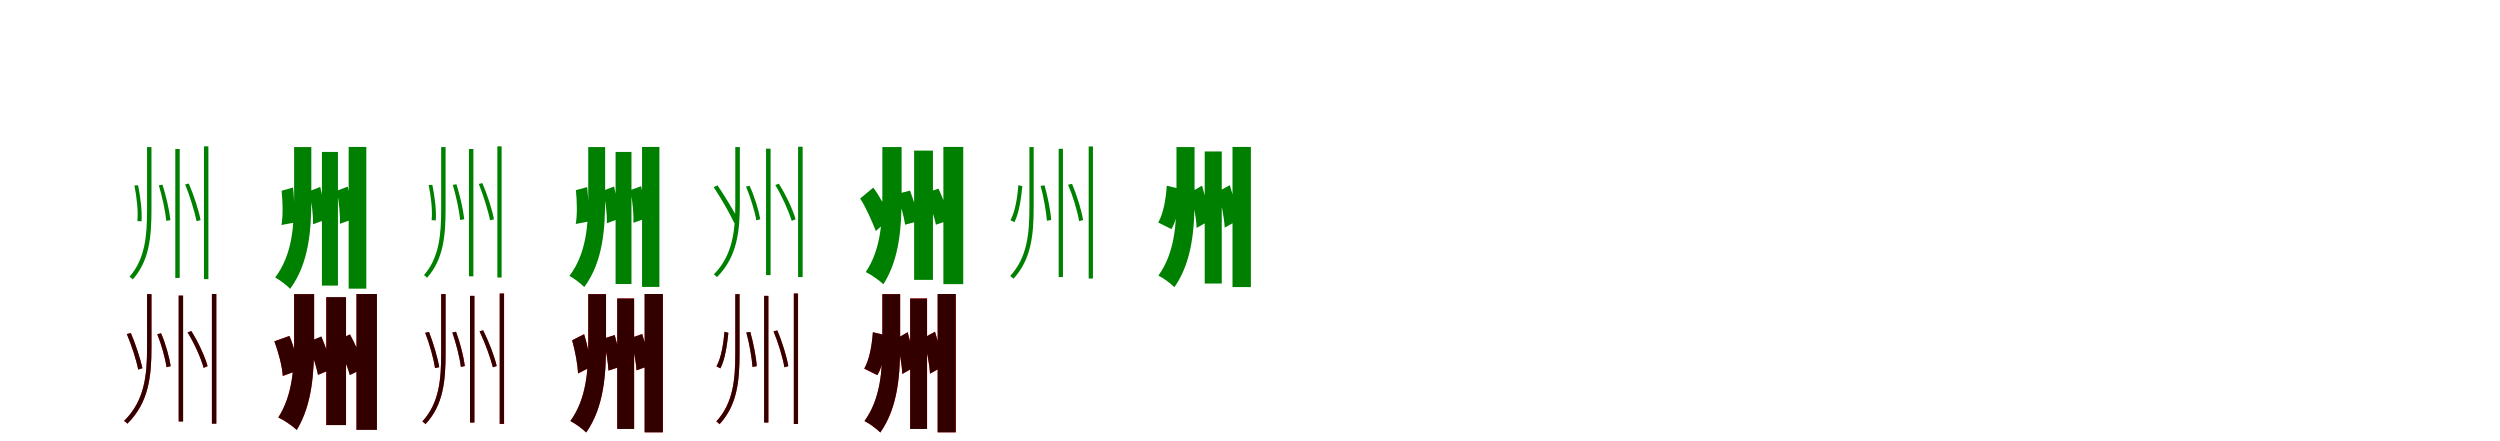 <?xml version="1.0" encoding="UTF-8"?>
<svg width="1700" height="300" xmlns="http://www.w3.org/2000/svg">
<rect width="100%" height="100%" fill="white"/>
<g fill="green" transform="translate(100 100) scale(0.1 -0.1)"><path d="M-0.0 -0.0V-424.0C0.0 -605.0 -13.0 -759.0 -119.0 -882.0C-111.0 -887.0 -100.0 -895.0 -98.0 -901.0C15.0 -774.0 30.0 -614.0 30.0 -424.0V0.0ZM192.0 -13.0V-890.0H222.0V-13.0ZM387.0 5.0V-898.0H417.0V5.0ZM80.0 -260.0C103.0 -338.0 125.0 -438.0 131.0 -502.0L159.0 -497.0C152.0 -432.0 130.0 -333.0 105.0 -256.0ZM259.0 -254.0C291.0 -333.0 323.0 -438.0 337.0 -504.0L364.0 -497.0C352.0 -431.0 318.0 -328.0 284.0 -248.0ZM-86.0 -261.0C-70.0 -340.0 -59.0 -441.0 -66.0 -503.0L-38.0 -505.0C-32.0 -442.0 -45.0 -339.0 -61.0 -260.0Z"/></g>
<g fill="green" transform="translate(200 100) scale(0.1 -0.1)"><path d="M0.0 0.0V-349.0C0.0 -534.0 -12.0 -733.0 -129.0 -887.0C-99.0 -903.0 -50.0 -939.0 -27.0 -964.0C103.0 -788.0 117.0 -558.0 117.0 -349.0V0.0ZM189.0 -33.0V-942.0H298.0V-33.0ZM371.0 1.0V-963.0H491.0V1.0ZM104.0 -300.0C119.0 -371.0 130.0 -464.0 129.0 -525.0L209.0 -495.0C208.0 -433.0 195.0 -342.0 178.0 -271.0ZM290.0 -297.0C305.0 -368.0 314.0 -461.0 311.0 -522.0L392.0 -493.0C392.0 -432.0 381.0 -340.0 365.0 -269.0ZM-85.0 -297.0C-77.0 -375.0 -75.0 -470.0 -86.0 -530.0L-6.0 -515.0C6.0 -453.0 1.0 -356.0 -7.0 -275.0Z"/></g>
<g fill="green" transform="translate(300 100) scale(0.1 -0.1)"><path d="M0.0 0.0V-419.0C0.0 -598.0 -13.0 -750.0 -117.0 -871.0C-109.0 -876.0 -98.0 -884.0 -97.0 -890.0C15.0 -765.0 30.0 -607.0 30.0 -419.0V0.0ZM189.0 -13.0V-879.0H219.0V-13.0ZM382.0 5.0V-887.0H411.0V5.0ZM79.0 -257.0C102.0 -334.0 123.0 -433.0 129.0 -496.0L157.0 -491.0C150.0 -427.0 128.0 -329.0 104.0 -253.0ZM256.0 -251.0C287.0 -329.0 319.0 -433.0 333.0 -498.0L359.0 -491.0C347.0 -426.0 314.0 -324.0 280.0 -245.0ZM-85.0 -258.0C-69.0 -336.0 -58.0 -435.0 -65.0 -497.0L-37.0 -499.0C-31.0 -436.0 -44.0 -335.0 -60.0 -257.0Z"/></g>
<g fill="green" transform="translate(400 100) scale(0.1 -0.1)"><path d="M0.0 0.0V-345.0C0.0 -528.0 -12.0 -724.0 -128.0 -876.0C-98.0 -892.0 -50.0 -928.0 -27.0 -952.0C102.0 -778.0 115.0 -551.0 115.0 -345.0V0.0ZM186.0 -33.0V-931.0H294.0V-33.0ZM366.0 1.0V-951.0H484.0V1.0ZM103.0 -296.0C118.0 -366.0 128.0 -458.0 127.0 -518.0L206.0 -489.0C205.0 -428.0 192.0 -338.0 176.0 -268.0ZM286.0 -293.0C301.0 -363.0 310.0 -455.0 307.0 -515.0L387.0 -487.0C387.0 -427.0 376.0 -336.0 360.0 -266.0ZM-84.0 -293.0C-76.0 -370.0 -74.0 -464.0 -85.0 -523.0L-6.0 -508.0C6.0 -447.0 1.0 -351.0 -7.0 -272.0Z"/></g>
<g fill="green" transform="translate(500 100) scale(0.1 -0.1)"><path d="M0.0 0.0V-378.0C0.0 -562.0 -14.0 -732.0 -146.0 -866.0C-138.0 -871.0 -128.0 -880.0 -125.0 -885.0C14.0 -746.0 31.0 -572.0 31.0 -378.0V0.0ZM209.0 -11.0V-871.0H240.0V-11.0ZM427.0 2.0V-884.0H458.0V2.0ZM73.0 -269.0C103.0 -342.0 133.0 -437.0 143.0 -498.0L170.0 -491.0C159.0 -430.0 131.0 -335.0 97.0 -263.0ZM272.0 -258.0C318.0 -334.0 363.0 -436.0 384.0 -502.0L410.0 -491.0C392.0 -427.0 345.0 -326.0 296.0 -249.0ZM-147.0 -273.0C-96.0 -349.0 -40.0 -447.0 -6.0 -518.0L24.0 -499.0C-12.0 -433.0 -69.0 -336.0 -121.0 -260.0Z"/></g>
<g fill="green" transform="translate(600 100) scale(0.1 -0.1)"><path d="M0.0 0.0V-332.0C0.0 -509.0 -11.0 -698.0 -113.0 -850.0C-77.0 -867.0 -21.0 -906.0 7.0 -933.0C119.0 -758.0 131.0 -534.0 131.0 -333.0V0.0ZM216.0 -24.0V-903.0H344.0V-24.0ZM415.0 1.0V-932.0H550.0V1.0ZM100.0 -319.0C122.0 -385.0 147.0 -472.0 155.0 -528.0L250.0 -502.0C238.0 -445.0 213.0 -362.0 188.0 -296.0ZM291.0 -312.0C320.0 -380.0 353.0 -470.0 364.0 -528.0L461.0 -495.0C446.0 -437.0 413.0 -350.0 382.0 -283.0ZM-151.0 -350.0C-110.0 -412.0 -69.0 -509.0 -44.0 -571.0L57.0 -479.0C25.0 -420.0 -17.0 -334.0 -62.0 -276.0Z"/></g>
<g fill="green" transform="translate(700 100) scale(0.1 -0.1)"><path d="M0.0 -0.0V-406.0C0.0 -589.0 -14.0 -749.0 -131.0 -877.0C-123.0 -882.0 -112.0 -890.0 -109.0 -896.0C13.0 -764.0 29.0 -598.0 29.0 -406.0V0.0ZM199.0 -12.0V-884.0H228.0V-12.0ZM403.0 4.0V-894.0H432.0V4.0ZM76.0 -264.0C97.0 -340.0 114.0 -438.0 119.0 -501.0L148.0 -496.0C144.0 -433.0 124.0 -335.0 103.0 -260.0ZM263.0 -256.0C296.0 -334.0 327.0 -437.0 338.0 -504.0L365.0 -496.0C355.0 -431.0 323.0 -329.0 290.0 -250.0ZM-75.0 -259.0C-81.0 -339.0 -97.0 -441.0 -129.0 -497.0L-102.0 -511.0C-70.0 -451.0 -56.0 -345.0 -48.0 -266.0Z"/></g>
<g fill="green" transform="translate(800 100) scale(0.1 -0.1)"><path d="M0.0 0.0V-343.0C0.0 -525.0 -12.0 -720.0 -123.0 -874.0C-90.0 -890.0 -39.0 -927.0 -14.0 -953.0C109.0 -777.0 123.0 -549.0 123.0 -343.0V0.0ZM192.0 -30.0V-928.0H308.0V-30.0ZM381.0 1.0V-952.0H506.0V1.0ZM96.0 -308.0C116.0 -384.0 135.0 -483.0 137.0 -550.0L222.0 -502.0C217.0 -436.0 197.0 -338.0 174.0 -262.0ZM283.0 -303.0C305.0 -380.0 325.0 -482.0 328.0 -548.0L414.0 -500.0C408.0 -434.0 387.0 -335.0 363.0 -259.0ZM-66.0 -263.0C-72.0 -355.0 -89.0 -452.0 -124.0 -513.0L-34.0 -558.0C6.0 -491.0 20.0 -383.0 28.0 -285.0Z"/></g>
<g fill="red" transform="translate(100 200) scale(0.1 -0.1)"><path d="M0.0 0.0V-363.0C0.0 -548.0 -15.0 -724.0 -156.0 -862.0C-148.0 -867.0 -139.0 -876.0 -134.0 -881.0C12.0 -738.0 30.0 -558.0 30.0 -363.0V0.0ZM215.0 -10.0V-866.0H245.0V-10.0ZM441.0 1.0V-881.0H471.0V1.0ZM69.0 -273.0C98.0 -344.0 124.0 -436.0 132.0 -497.0L160.0 -490.0C152.0 -430.0 126.0 -337.0 96.0 -267.0ZM276.0 -260.0C322.0 -335.0 367.0 -435.0 385.0 -501.0L412.0 -490.0C394.0 -426.0 348.0 -326.0 301.0 -251.0ZM-137.0 -272.0C-106.0 -347.0 -73.0 -447.0 -60.0 -513.0L-32.0 -504.0C-45.0 -440.0 -78.0 -341.0 -110.0 -265.0Z"/></g>
<g fill="black" opacity=".8" transform="translate(100 200) scale(0.1 -0.1)"><path d="M0.0 0.0V-363.0C0.0 -548.0 -15.0 -723.0 -156.0 -862.0C-148.0 -867.0 -138.0 -876.0 -134.0 -881.0C12.0 -737.0 30.0 -558.0 30.0 -363.0V0.0ZM215.0 -10.0V-866.0H245.0V-10.0ZM441.0 1.0V-881.0H471.0V1.0ZM70.0 -272.0C98.0 -344.0 124.0 -437.0 133.0 -497.0L161.0 -490.0C152.0 -431.0 126.0 -337.0 95.0 -266.0ZM275.0 -260.0C322.0 -335.0 366.0 -435.0 385.0 -502.0L411.0 -490.0C395.0 -427.0 349.0 -327.0 301.0 -251.0ZM-138.0 -271.0C-105.0 -348.0 -73.0 -447.0 -60.0 -513.0L-31.0 -504.0C-45.0 -441.0 -78.0 -341.0 -110.0 -265.0Z"/></g>
<g fill="red" transform="translate(200 200) scale(0.1 -0.1)"><path d="M0.0 0.0V-327.0C0.0 -502.0 -10.0 -688.0 -107.0 -839.0C-69.0 -856.0 -11.0 -896.0 18.0 -923.0C125.0 -749.0 136.0 -527.0 136.0 -328.0V0.0ZM218.0 -21.0V-890.0H353.0V-21.0ZM424.0 1.0V-922.0H563.0V1.0ZM93.0 -326.0C120.0 -396.0 151.0 -489.0 163.0 -549.0L261.0 -508.0C246.0 -448.0 215.0 -359.0 185.0 -289.0ZM285.0 -317.0C320.0 -390.0 362.0 -488.0 379.0 -550.0L480.0 -501.0C460.0 -439.0 418.0 -346.0 380.0 -274.0ZM-134.0 -321.0C-106.0 -395.0 -81.0 -493.0 -77.0 -557.0L33.0 -516.0C25.0 -452.0 -1.0 -357.0 -32.0 -284.0Z"/></g>
<g fill="black" opacity=".8" transform="translate(200 200) scale(0.1 -0.1)"><path d="M0.0 0.0V-327.0C0.0 -501.0 -11.0 -687.0 -108.0 -839.0C-69.0 -856.0 -12.0 -896.0 18.0 -924.0C124.0 -749.0 136.0 -526.0 136.0 -328.0V0.0ZM219.0 -21.0V-891.0H353.0V-21.0ZM424.0 1.0V-923.0H563.0V1.0ZM93.0 -326.0C119.0 -396.0 151.0 -488.0 162.0 -549.0L261.0 -508.0C246.0 -448.0 215.0 -359.0 185.0 -288.0ZM285.0 -317.0C320.0 -390.0 362.0 -488.0 379.0 -550.0L480.0 -501.0C460.0 -439.0 418.0 -346.0 380.0 -274.0ZM-135.0 -321.0C-106.0 -395.0 -81.0 -494.0 -77.0 -556.0L33.0 -516.0C25.0 -453.0 -1.0 -357.0 -32.0 -285.0Z"/></g>
<g fill="red" transform="translate(300 200) scale(0.1 -0.1)"><path d="M0.0 0.0V-402.0C0.0 -582.0 -13.0 -740.0 -128.0 -866.0C-120.0 -871.0 -110.0 -879.0 -107.0 -885.0C14.0 -755.0 30.0 -591.0 30.0 -402.0V0.0ZM196.0 -12.0V-873.0H226.0V-12.0ZM398.0 4.0V-883.0H428.0V4.0ZM76.0 -261.0C102.0 -336.0 127.0 -432.0 134.0 -495.0L161.0 -489.0C153.0 -426.0 129.0 -330.0 101.0 -256.0ZM261.0 -253.0C298.0 -330.0 335.0 -432.0 351.0 -497.0L378.0 -489.0C363.0 -424.0 324.0 -323.0 285.0 -246.0ZM-108.0 -263.0C-79.0 -339.0 -51.0 -438.0 -42.0 -503.0L-14.0 -497.0C-24.0 -433.0 -53.0 -334.0 -83.0 -257.0Z"/></g>
<g fill="black" opacity=".8" transform="translate(300 200) scale(0.1 -0.1)"><path d="M0.0 0.0V-402.0C0.0 -582.0 -13.0 -740.0 -128.0 -866.0C-120.0 -871.0 -109.0 -879.0 -108.0 -885.0C15.0 -755.0 30.0 -591.0 30.0 -402.0V0.0ZM196.0 -12.0V-873.0H226.0V-12.0ZM398.0 4.0V-882.0H427.0V4.0ZM76.0 -261.0C102.0 -336.0 126.0 -433.0 134.0 -495.0L161.0 -489.0C153.0 -427.0 129.0 -330.0 101.0 -256.0ZM261.0 -253.0C298.0 -330.0 335.0 -433.0 352.0 -498.0L377.0 -489.0C363.0 -425.0 325.0 -324.0 285.0 -246.0ZM-109.0 -263.0C-79.0 -340.0 -51.0 -438.0 -42.0 -503.0L-13.0 -497.0C-23.0 -433.0 -53.0 -334.0 -83.0 -257.0Z"/></g>
<g fill="red" transform="translate(400 200) scale(0.1 -0.1)"><path d="M0.0 0.0V-339.0C0.0 -519.0 -11.0 -712.0 -121.0 -863.0C-89.0 -879.0 -38.0 -916.0 -14.0 -941.0C108.0 -768.0 121.0 -543.0 121.0 -339.0V0.0ZM197.0 -29.0V-916.0H312.0V-29.0ZM384.0 1.0V-940.0H508.0V1.0ZM101.0 -304.0C119.0 -372.0 135.0 -462.0 138.0 -520.0L222.0 -492.0C217.0 -433.0 200.0 -346.0 180.0 -278.0ZM287.0 -299.0C307.0 -368.0 325.0 -459.0 328.0 -518.0L414.0 -488.0C408.0 -429.0 389.0 -340.0 367.0 -271.0ZM-109.0 -314.0C-89.0 -385.0 -72.0 -479.0 -69.0 -540.0L18.0 -495.0C13.0 -435.0 -6.0 -343.0 -28.0 -272.0Z"/></g>
<g fill="black" opacity=".8" transform="translate(400 200) scale(0.1 -0.1)"><path d="M0.0 0.0V-339.0C0.0 -519.0 -12.0 -711.0 -122.0 -863.0C-90.0 -879.0 -39.0 -916.0 -14.0 -941.0C108.0 -767.0 121.0 -542.0 121.0 -339.0V0.0ZM197.0 -30.0V-917.0H312.0V-30.0ZM383.0 1.0V-940.0H507.0V1.0ZM102.0 -304.0C119.0 -372.0 135.0 -462.0 137.0 -520.0L222.0 -492.0C217.0 -433.0 199.0 -346.0 180.0 -278.0ZM287.0 -299.0C307.0 -368.0 325.0 -459.0 328.0 -518.0L414.0 -488.0C408.0 -429.0 389.0 -340.0 367.0 -272.0ZM-110.0 -314.0C-89.0 -385.0 -72.0 -480.0 -69.0 -539.0L18.0 -495.0C13.0 -435.0 -6.0 -343.0 -28.0 -273.0Z"/></g>
<g fill="red" transform="translate(500 200) scale(0.1 -0.1)"><path d="M0.0 0.0V-402.0C0.0 -582.0 -14.0 -740.0 -129.0 -866.0C-121.0 -871.0 -111.0 -879.0 -107.0 -885.0C13.0 -755.0 29.0 -591.0 29.0 -402.0V0.0ZM196.0 -12.0V-873.0H225.0V-12.0ZM398.0 4.0V-883.0H427.0V4.0ZM75.0 -261.0C96.0 -336.0 113.0 -432.0 117.0 -495.0L146.0 -490.0C142.0 -427.0 123.0 -331.0 102.0 -257.0ZM260.0 -253.0C292.0 -330.0 323.0 -431.0 334.0 -497.0L361.0 -490.0C350.0 -425.0 318.0 -324.0 286.0 -247.0ZM-73.0 -256.0C-80.0 -334.0 -96.0 -435.0 -128.0 -491.0L-102.0 -505.0C-70.0 -445.0 -55.0 -341.0 -47.0 -263.0Z"/></g>
<g fill="black" opacity=".8" transform="translate(500 200) scale(0.1 -0.1)"><path d="M0.0 0.0V-401.0C0.0 -582.0 -14.0 -740.0 -129.0 -866.0C-121.0 -871.0 -110.0 -879.0 -108.0 -885.0C13.0 -755.0 29.0 -591.0 29.0 -401.0V0.0ZM196.0 -12.0V-873.0H225.0V-12.0ZM398.0 4.0V-883.0H426.0V4.0ZM75.0 -261.0C96.0 -336.0 112.0 -433.0 117.0 -495.0L146.0 -490.0C142.0 -428.0 122.0 -331.0 102.0 -257.0ZM260.0 -253.0C292.0 -330.0 323.0 -432.0 334.0 -498.0L360.0 -490.0C350.0 -426.0 319.0 -325.0 286.0 -247.0ZM-74.0 -256.0C-80.0 -335.0 -96.0 -435.0 -128.0 -491.0L-101.0 -505.0C-69.0 -445.0 -55.0 -341.0 -47.0 -263.0Z"/></g>
<g fill="red" transform="translate(600 200) scale(0.1 -0.1)"><path d="M0.0 0.0V-339.0C0.0 -519.0 -11.0 -712.0 -121.0 -863.0C-89.0 -879.0 -38.0 -916.0 -14.0 -941.0C108.0 -768.0 121.0 -543.0 121.0 -339.0V0.0ZM189.0 -29.0V-916.0H304.0V-29.0ZM376.0 1.0V-940.0H500.0V1.0ZM95.0 -304.0C115.0 -379.0 133.0 -478.0 136.0 -543.0L219.0 -496.0C214.0 -431.0 195.0 -334.0 172.0 -259.0ZM280.0 -299.0C301.0 -375.0 320.0 -476.0 324.0 -541.0L409.0 -494.0C403.0 -429.0 382.0 -331.0 358.0 -255.0ZM-64.0 -259.0C-71.0 -350.0 -88.0 -446.0 -123.0 -507.0L-34.0 -551.0C6.0 -485.0 20.0 -378.0 28.0 -281.0Z"/></g>
<g fill="black" opacity=".8" transform="translate(600 200) scale(0.1 -0.1)"><path d="M0.0 0.0V-339.0C0.0 -519.0 -12.0 -711.0 -122.0 -863.0C-89.0 -879.0 -39.0 -916.0 -14.0 -941.0C108.0 -767.0 121.0 -542.0 121.0 -339.0V0.0ZM189.0 -30.0V-917.0H304.0V-30.0ZM376.0 1.0V-940.0H499.0V1.0ZM95.0 -304.0C115.0 -379.0 133.0 -477.0 135.0 -543.0L219.0 -496.0C214.0 -431.0 194.0 -334.0 172.0 -259.0ZM279.0 -299.0C301.0 -375.0 321.0 -476.0 324.0 -541.0L409.0 -494.0C403.0 -429.0 382.0 -331.0 358.0 -256.0ZM-65.0 -259.0C-71.0 -350.0 -88.0 -446.0 -123.0 -506.0L-34.0 -551.0C6.0 -485.0 20.0 -378.0 28.0 -282.0Z"/></g>
</svg>
